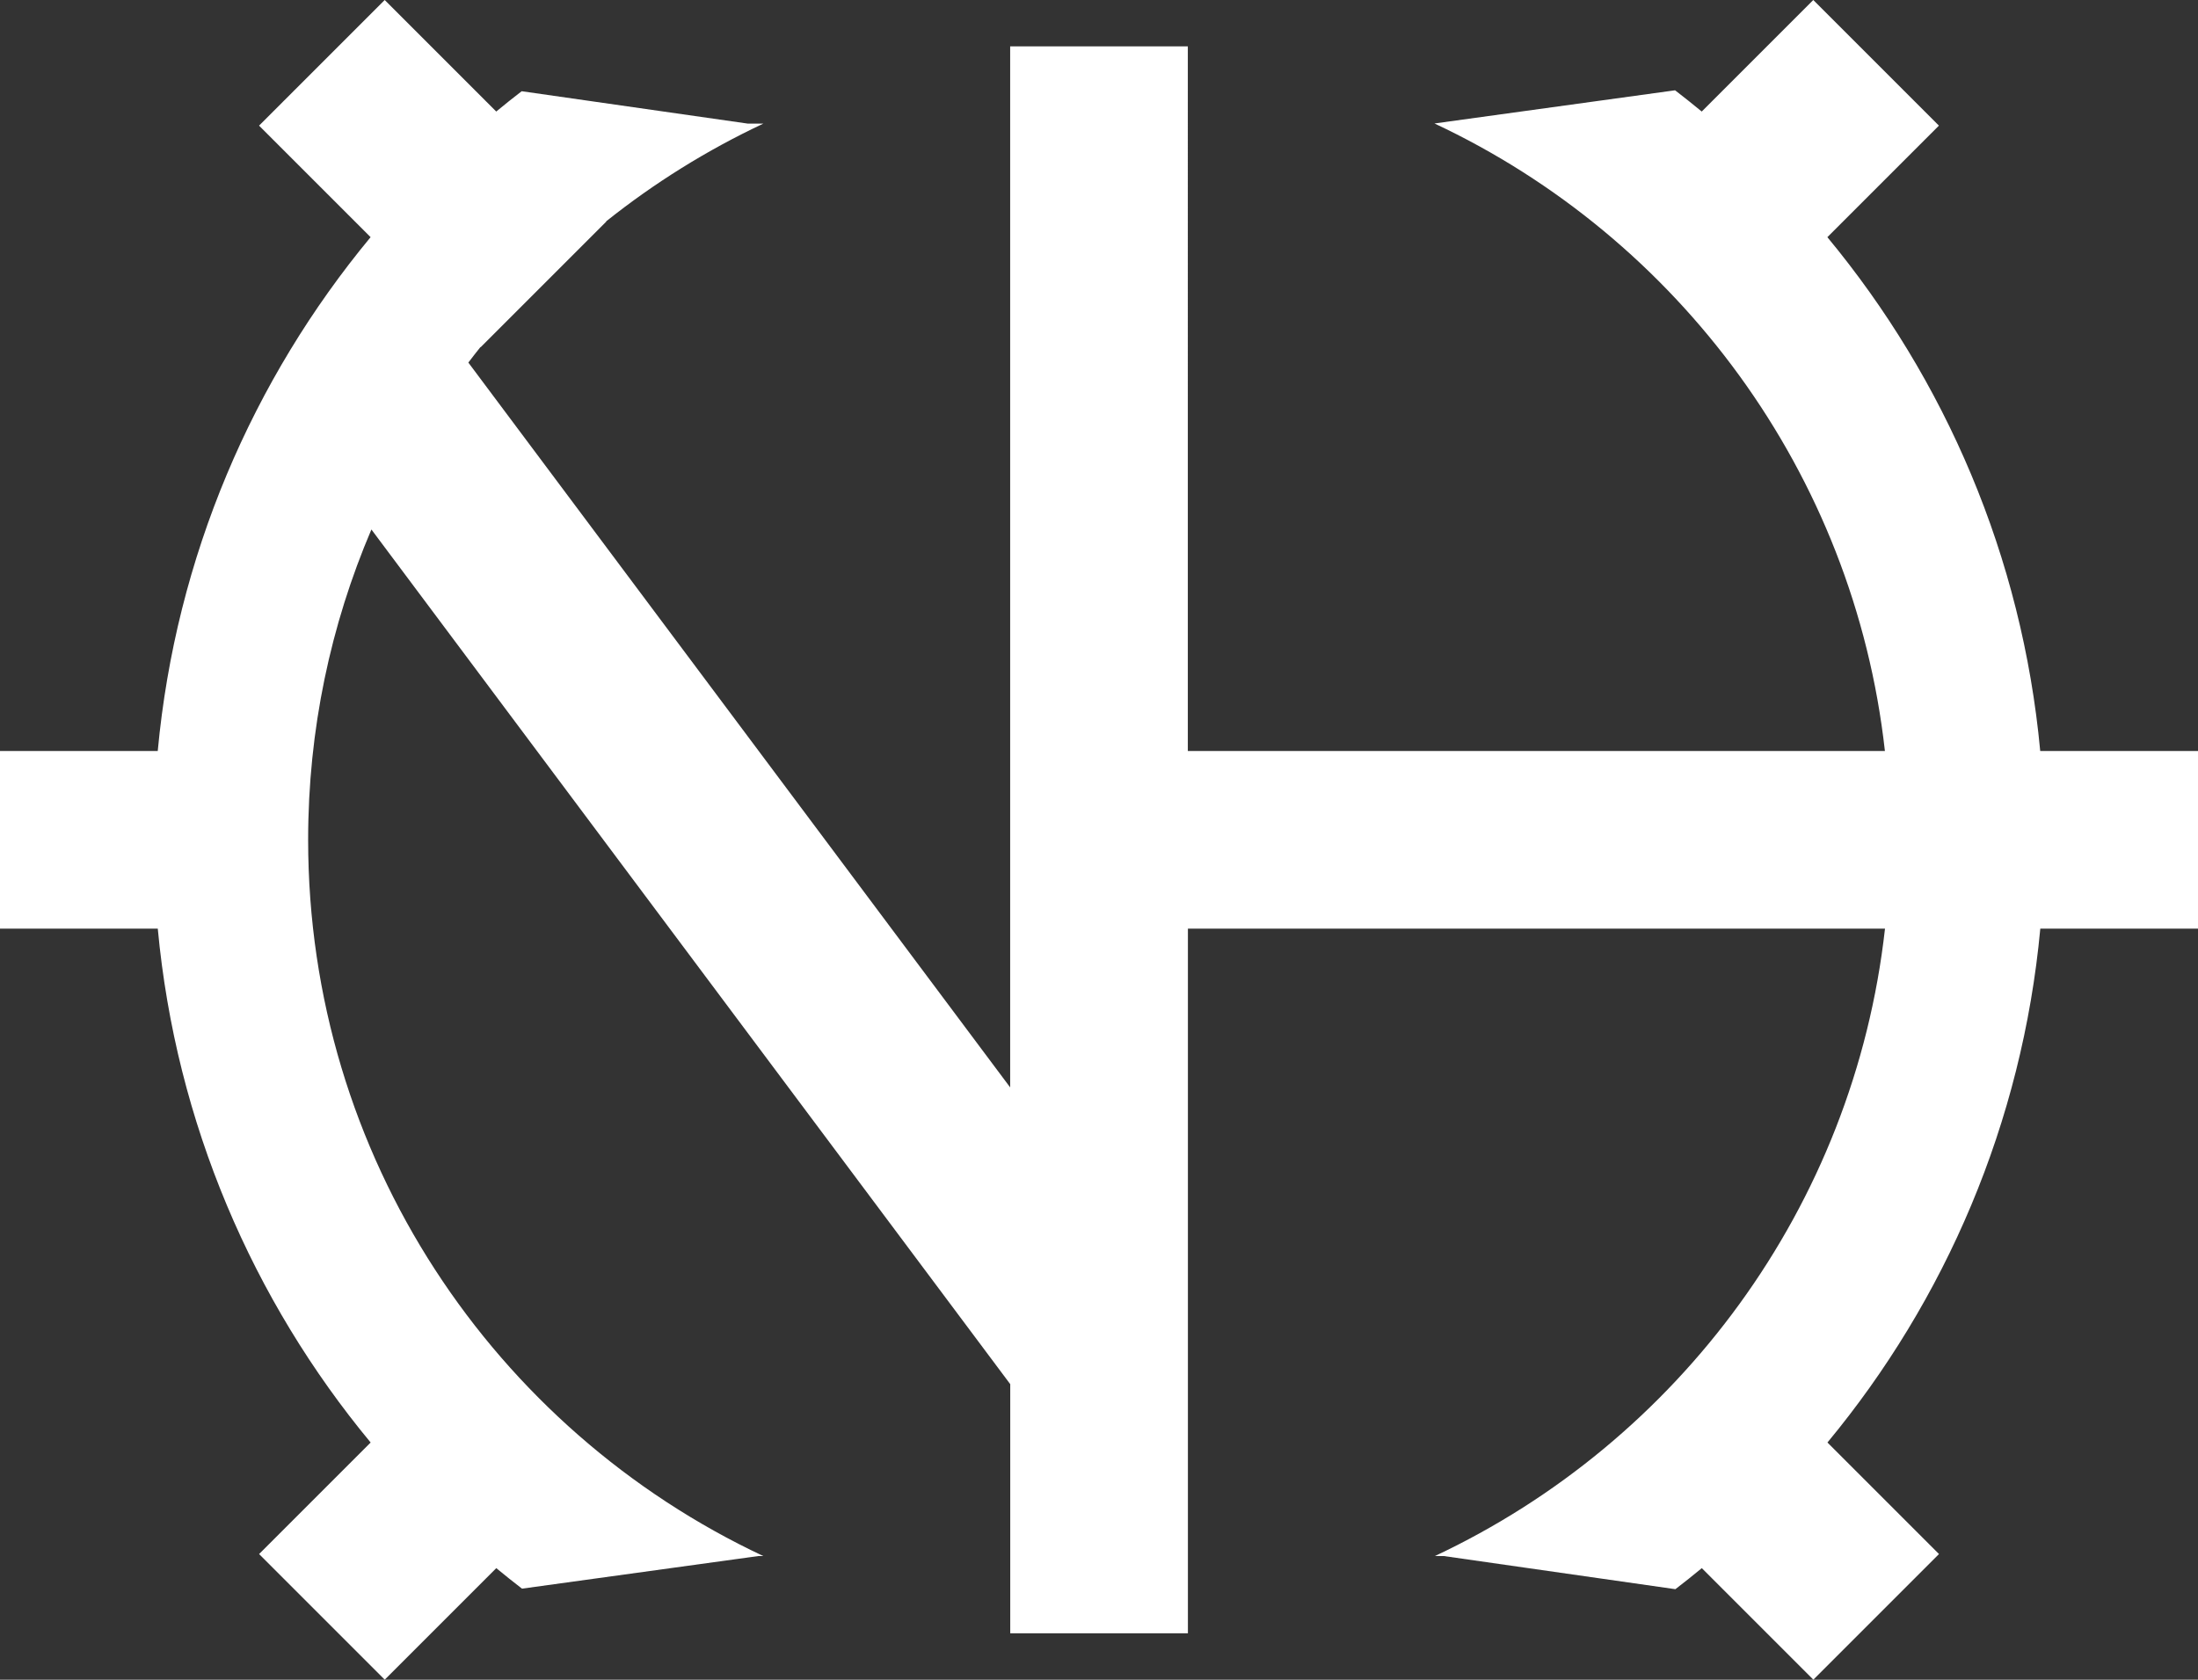 <?xml version="1.0" encoding="UTF-8"?>
<svg id="Layer_3" data-name="Layer 3" xmlns="http://www.w3.org/2000/svg" viewBox="0 0 569.08 434.93">
  <rect x="0" y="0" width="569.08" height="434.93" fill="#333333" stroke="none"/>
  <defs>
    <style>
      .cls-1 {
        fill: #fff;
        stroke-width: 0px;
      }
    </style>
  </defs>
  <path class="cls-1" d="M528.23,194.46c-4.69-50.33-24.61-96.23-55.11-133.05l28.88-28.88L469.47,0l-28.88,28.88c-2.26-1.88-4.57-3.7-6.9-5.5l-62.29,8.59c63.06,29.58,108.56,90.37,116.62,162.48h-180.48V12.01h-46v269.55L121.26,93.88c1.03-1.36,2.07-2.7,3.14-4.03l.05.05,32.53-32.53-.05-.05c12.46-9.94,26.12-18.46,40.7-25.31h-3.97l-58.59-8.39c-2.23,1.72-4.43,3.46-6.59,5.26L99.6,0l-32.53,32.53,28.88,28.88c-30.5,36.82-50.42,82.73-55.11,133.05H0v46h40.85c4.69,50.33,24.61,96.23,55.11,133.05l-28.88,28.88,32.53,32.53,28.88-28.88c2.18,1.81,4.41,3.57,6.66,5.31l61.18-8.44h1.3c-69.63-32.69-117.85-103.43-117.85-185.45,0-28.52,5.84-55.68,16.38-80.36l165.4,221.3v64.51h46v-182.45h180.48c-8.06,72.08-53.53,132.85-116.54,162.45h2.32l59.95,8.58c2.31-1.78,4.6-3.59,6.84-5.45l28.88,28.88,32.53-32.53-28.88-28.88c30.5-36.82,50.42-82.73,55.11-133.05h40.85v-46h-40.85Z"/>
</svg>